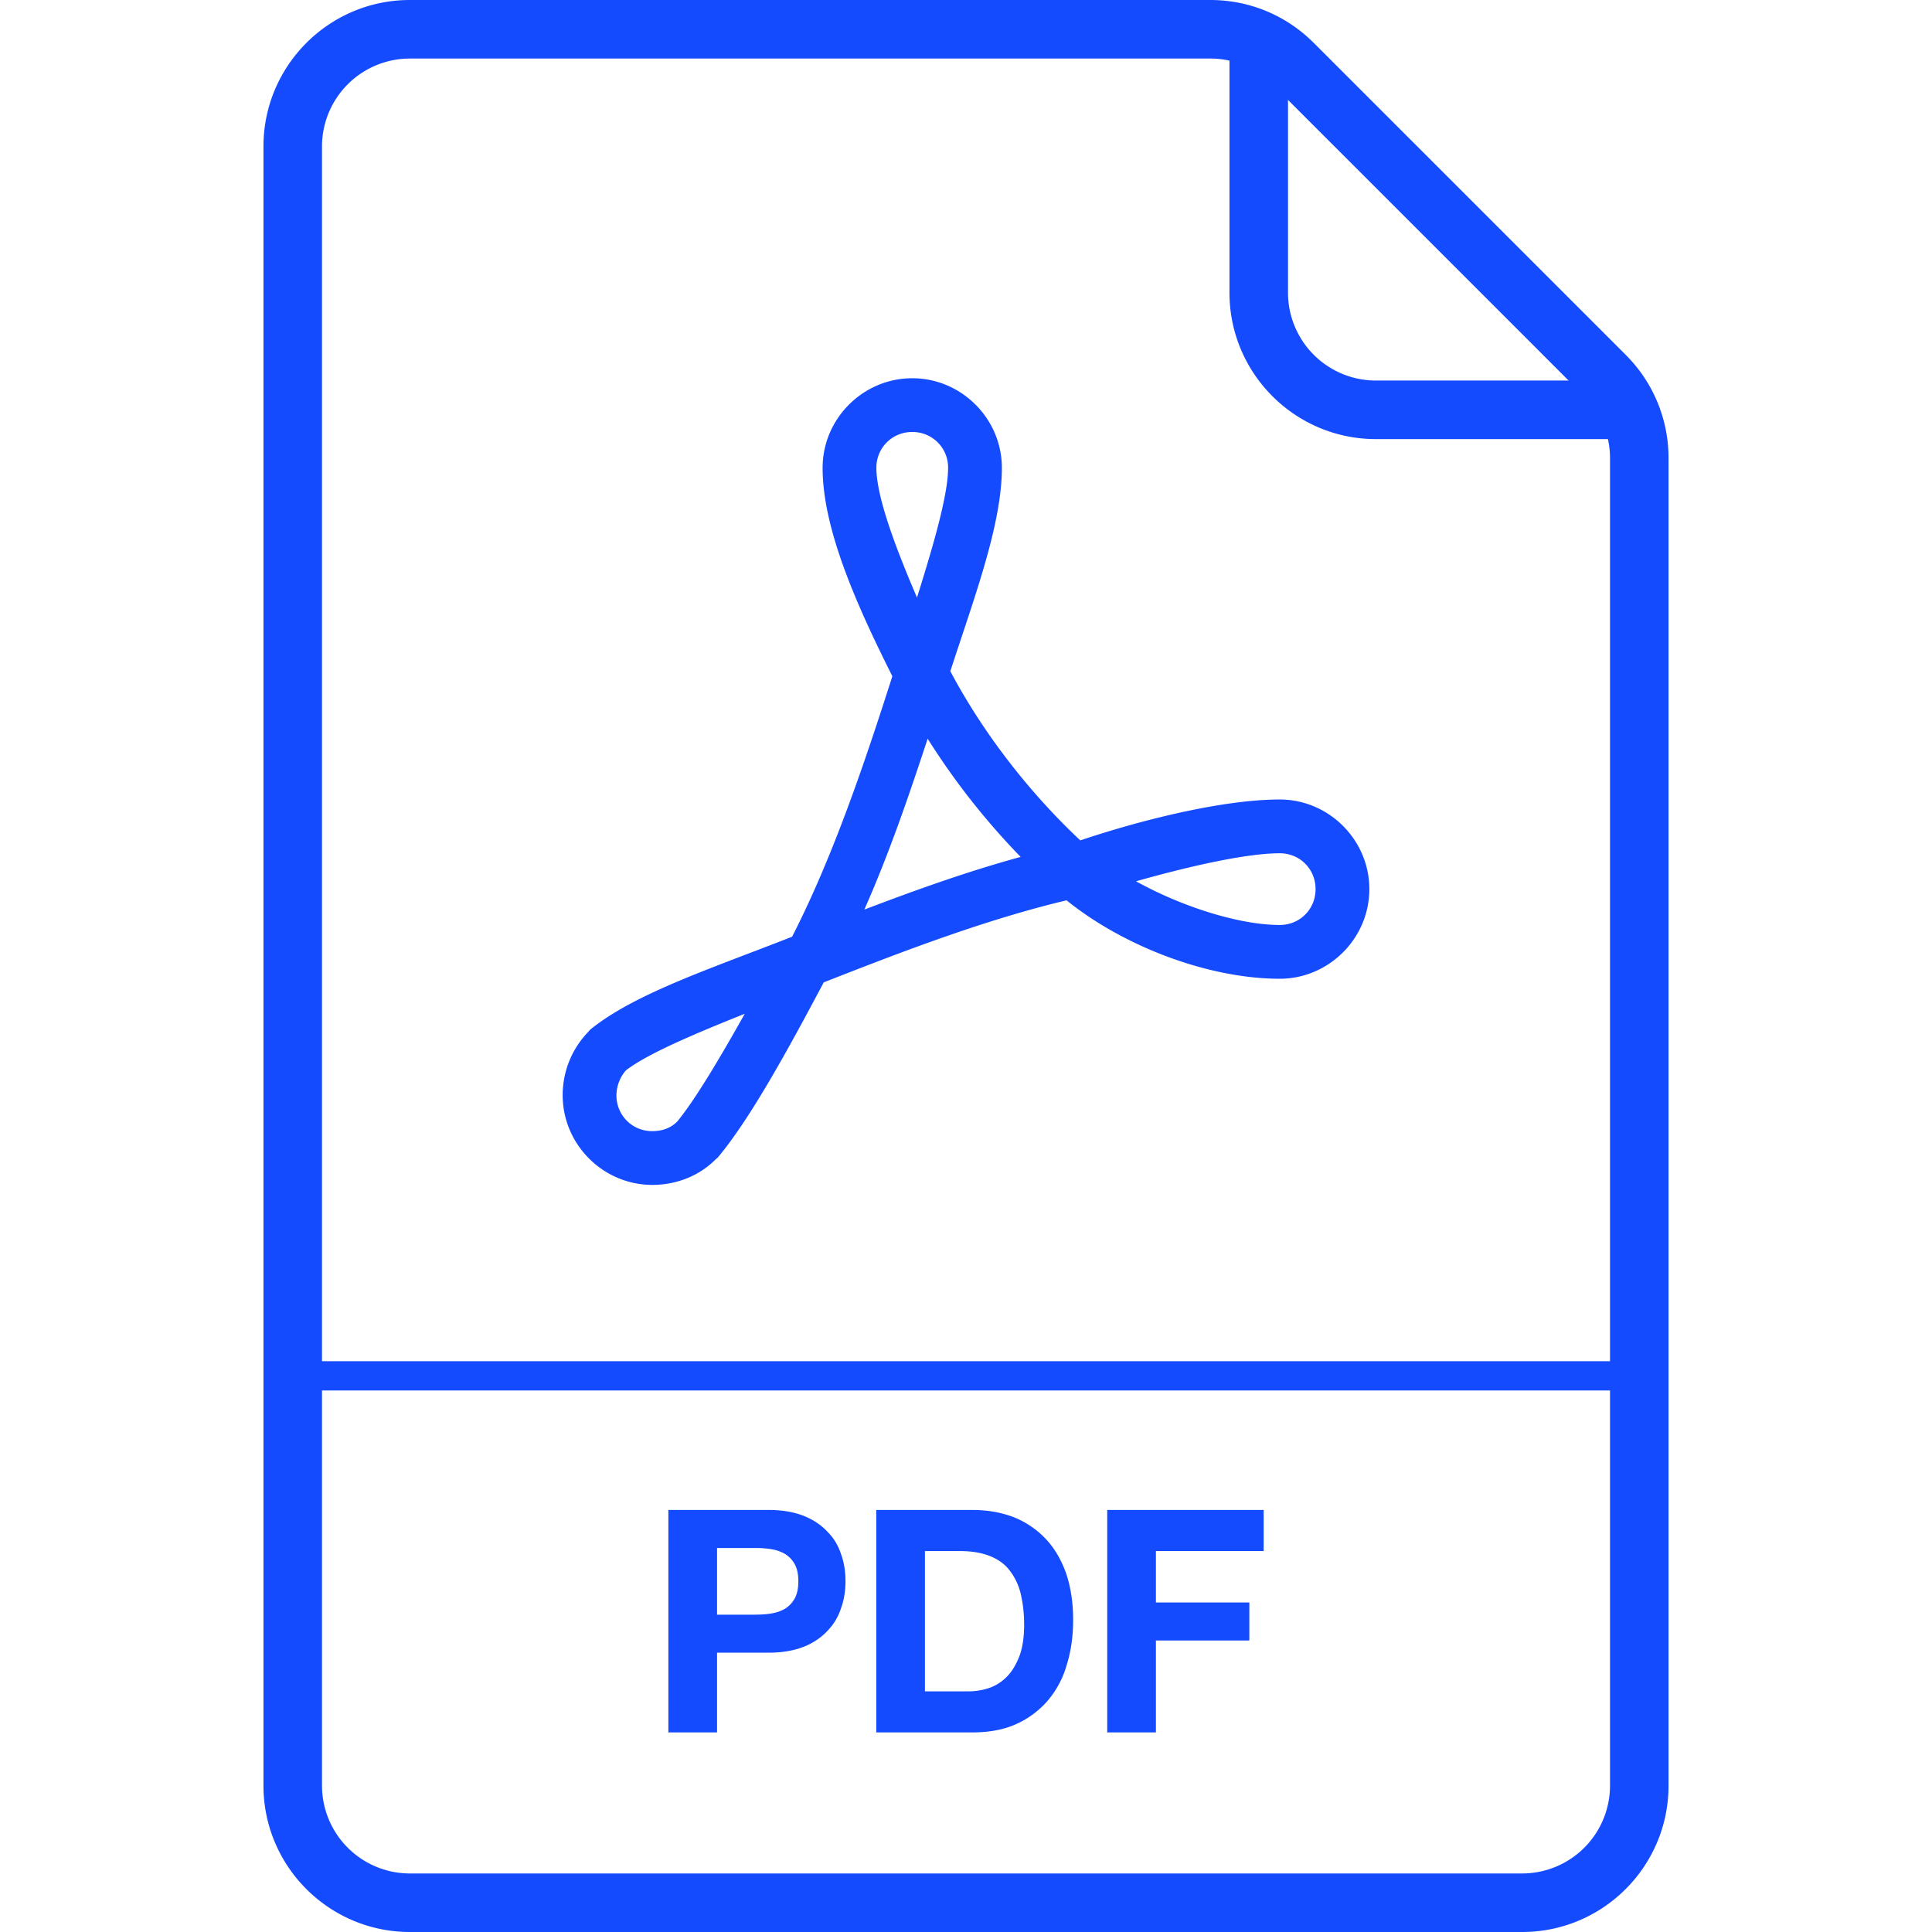 <svg xmlns="http://www.w3.org/2000/svg" width="200" height="200" aria-hidden="true" data-bbox="55.28 38.51 89.438 122.979" data-type="color" viewBox="55.28 38.51 89.438 122.979"><defs><style>#comp-imm4hbw6 svg [data-color=&quot;1&quot;]{fill:#480b04}</style></defs><path fill="#154BFF" d="M135.403 161.489H64.597c-5.137 0-9.317-4.179-9.317-9.317V47.827c0-5.137 4.179-9.317 9.317-9.317h50.949c2.488 0 4.828.969 6.587 2.729l19.857 19.857a9.254 9.254 0 0 1 2.728 6.588v84.489c.001 5.137-4.178 9.316-9.315 9.316zM64.597 42.237a5.596 5.596 0 0 0-5.591 5.59v104.346a5.597 5.597 0 0 0 5.591 5.59h70.805a5.596 5.596 0 0 0 5.591-5.59V67.684a5.555 5.555 0 0 0-1.638-3.953l-19.857-19.857a5.553 5.553 0 0 0-3.951-1.637h-50.95z" data-color="1"/><path fill="#154BFF" d="M142.856 66.46h-16.769c-5.137 0-9.317-4.179-9.317-9.317v-16.77h3.726v16.77a5.597 5.597 0 0 0 5.591 5.59h16.769v3.727zM96.577 62.586c-3.131 0-5.705 2.575-5.705 5.705 0 3.892 2.162 8.723 4.439 13.265-1.78 5.572-3.8 11.542-6.383 16.581-5.287 2.074-10.002 3.616-12.837 5.901a1.706 1.706 0 0 0-.125.143 5.776 5.776 0 0 0-1.64 4.047c0 3.131 2.575 5.705 5.705 5.705 1.527 0 3-.57 4.065-1.658.037-.028.073-.058.107-.089 2.087-2.492 4.547-7.012 6.739-11.143 5.052-1.988 10.348-4.01 15.458-5.224 3.73 3.006 9.127 4.992 13.568 4.992 3.131 0 5.705-2.575 5.705-5.705s-2.575-5.705-5.705-5.705c-3.561 0-8.737 1.271-12.694 2.603-3.208-3.011-6.154-6.772-8.273-10.769 1.513-4.662 3.281-9.327 3.281-12.944 0-3.13-2.574-5.705-5.705-5.705zm0 3.423a2.256 2.256 0 0 1 2.282 2.282c0 1.712-.917 4.865-1.979 8.255-1.419-3.297-2.585-6.461-2.585-8.255a2.257 2.257 0 0 1 2.282-2.282zm.981 19.523a45.857 45.857 0 0 0 5.919 7.524c-3.383.925-6.688 2.111-9.949 3.352 1.575-3.555 2.836-7.244 4.03-10.876zm22.41 7.292c1.281 0 2.282 1.001 2.282 2.282s-1.001 2.282-2.282 2.282c-2.571 0-6.225-1.161-9.146-2.781 3.353-.948 7.012-1.783 9.146-1.783zM85.915 103.04c-1.604 2.864-3.199 5.537-4.315 6.882-.381.364-.888.588-1.569.588a2.257 2.257 0 0 1-2.282-2.282c0-.603.256-1.201.606-1.587 1.339-1.036 4.251-2.277 7.56-3.601zM142.857 125.155v1.863H57.144v-1.863h85.713zM87.427 134.624c.891 0 1.647.136 2.267.387.62.252 1.124.601 1.511 1.027.407.407.678.891.852 1.434.194.542.271 1.104.271 1.685s-.077 1.143-.271 1.685a3.702 3.702 0 0 1-.852 1.453 4.093 4.093 0 0 1-1.511 1.027c-.62.252-1.375.387-2.267.387h-3.274v5.076h-3.1v-14.161h6.374zm-.852 6.664c.368 0 .717-.019 1.046-.077.329-.058.62-.155.872-.31s.446-.368.601-.639c.155-.291.232-.639.232-1.104 0-.446-.077-.814-.232-1.085a1.736 1.736 0 0 0-.601-.639 2.449 2.449 0 0 0-.872-.31 6.048 6.048 0 0 0-1.046-.077h-2.422v4.243h2.422zM100.388 134.624c.91 0 1.763.136 2.557.426a5.676 5.676 0 0 1 2.034 1.317c.581.581 1.027 1.317 1.356 2.189.31.872.484 1.898.484 3.061 0 1.046-.136 1.995-.407 2.867a6.079 6.079 0 0 1-1.201 2.267 5.748 5.748 0 0 1-1.995 1.492c-.794.368-1.744.542-2.828.542h-6.102v-14.161h6.102zm-.214 11.546a4.13 4.13 0 0 0 1.298-.213 2.897 2.897 0 0 0 1.143-.736c.329-.329.581-.775.794-1.317.194-.542.291-1.201.291-1.976 0-.717-.077-1.356-.213-1.937a3.83 3.83 0 0 0-.678-1.472c-.31-.426-.736-.736-1.259-.949-.523-.213-1.162-.329-1.937-.329h-2.228v8.931h2.789zM118.946 134.624v2.615h-6.858v3.274h5.947v2.422h-5.947v5.85h-3.1v-14.161h9.958z" data-color="1"/></svg>